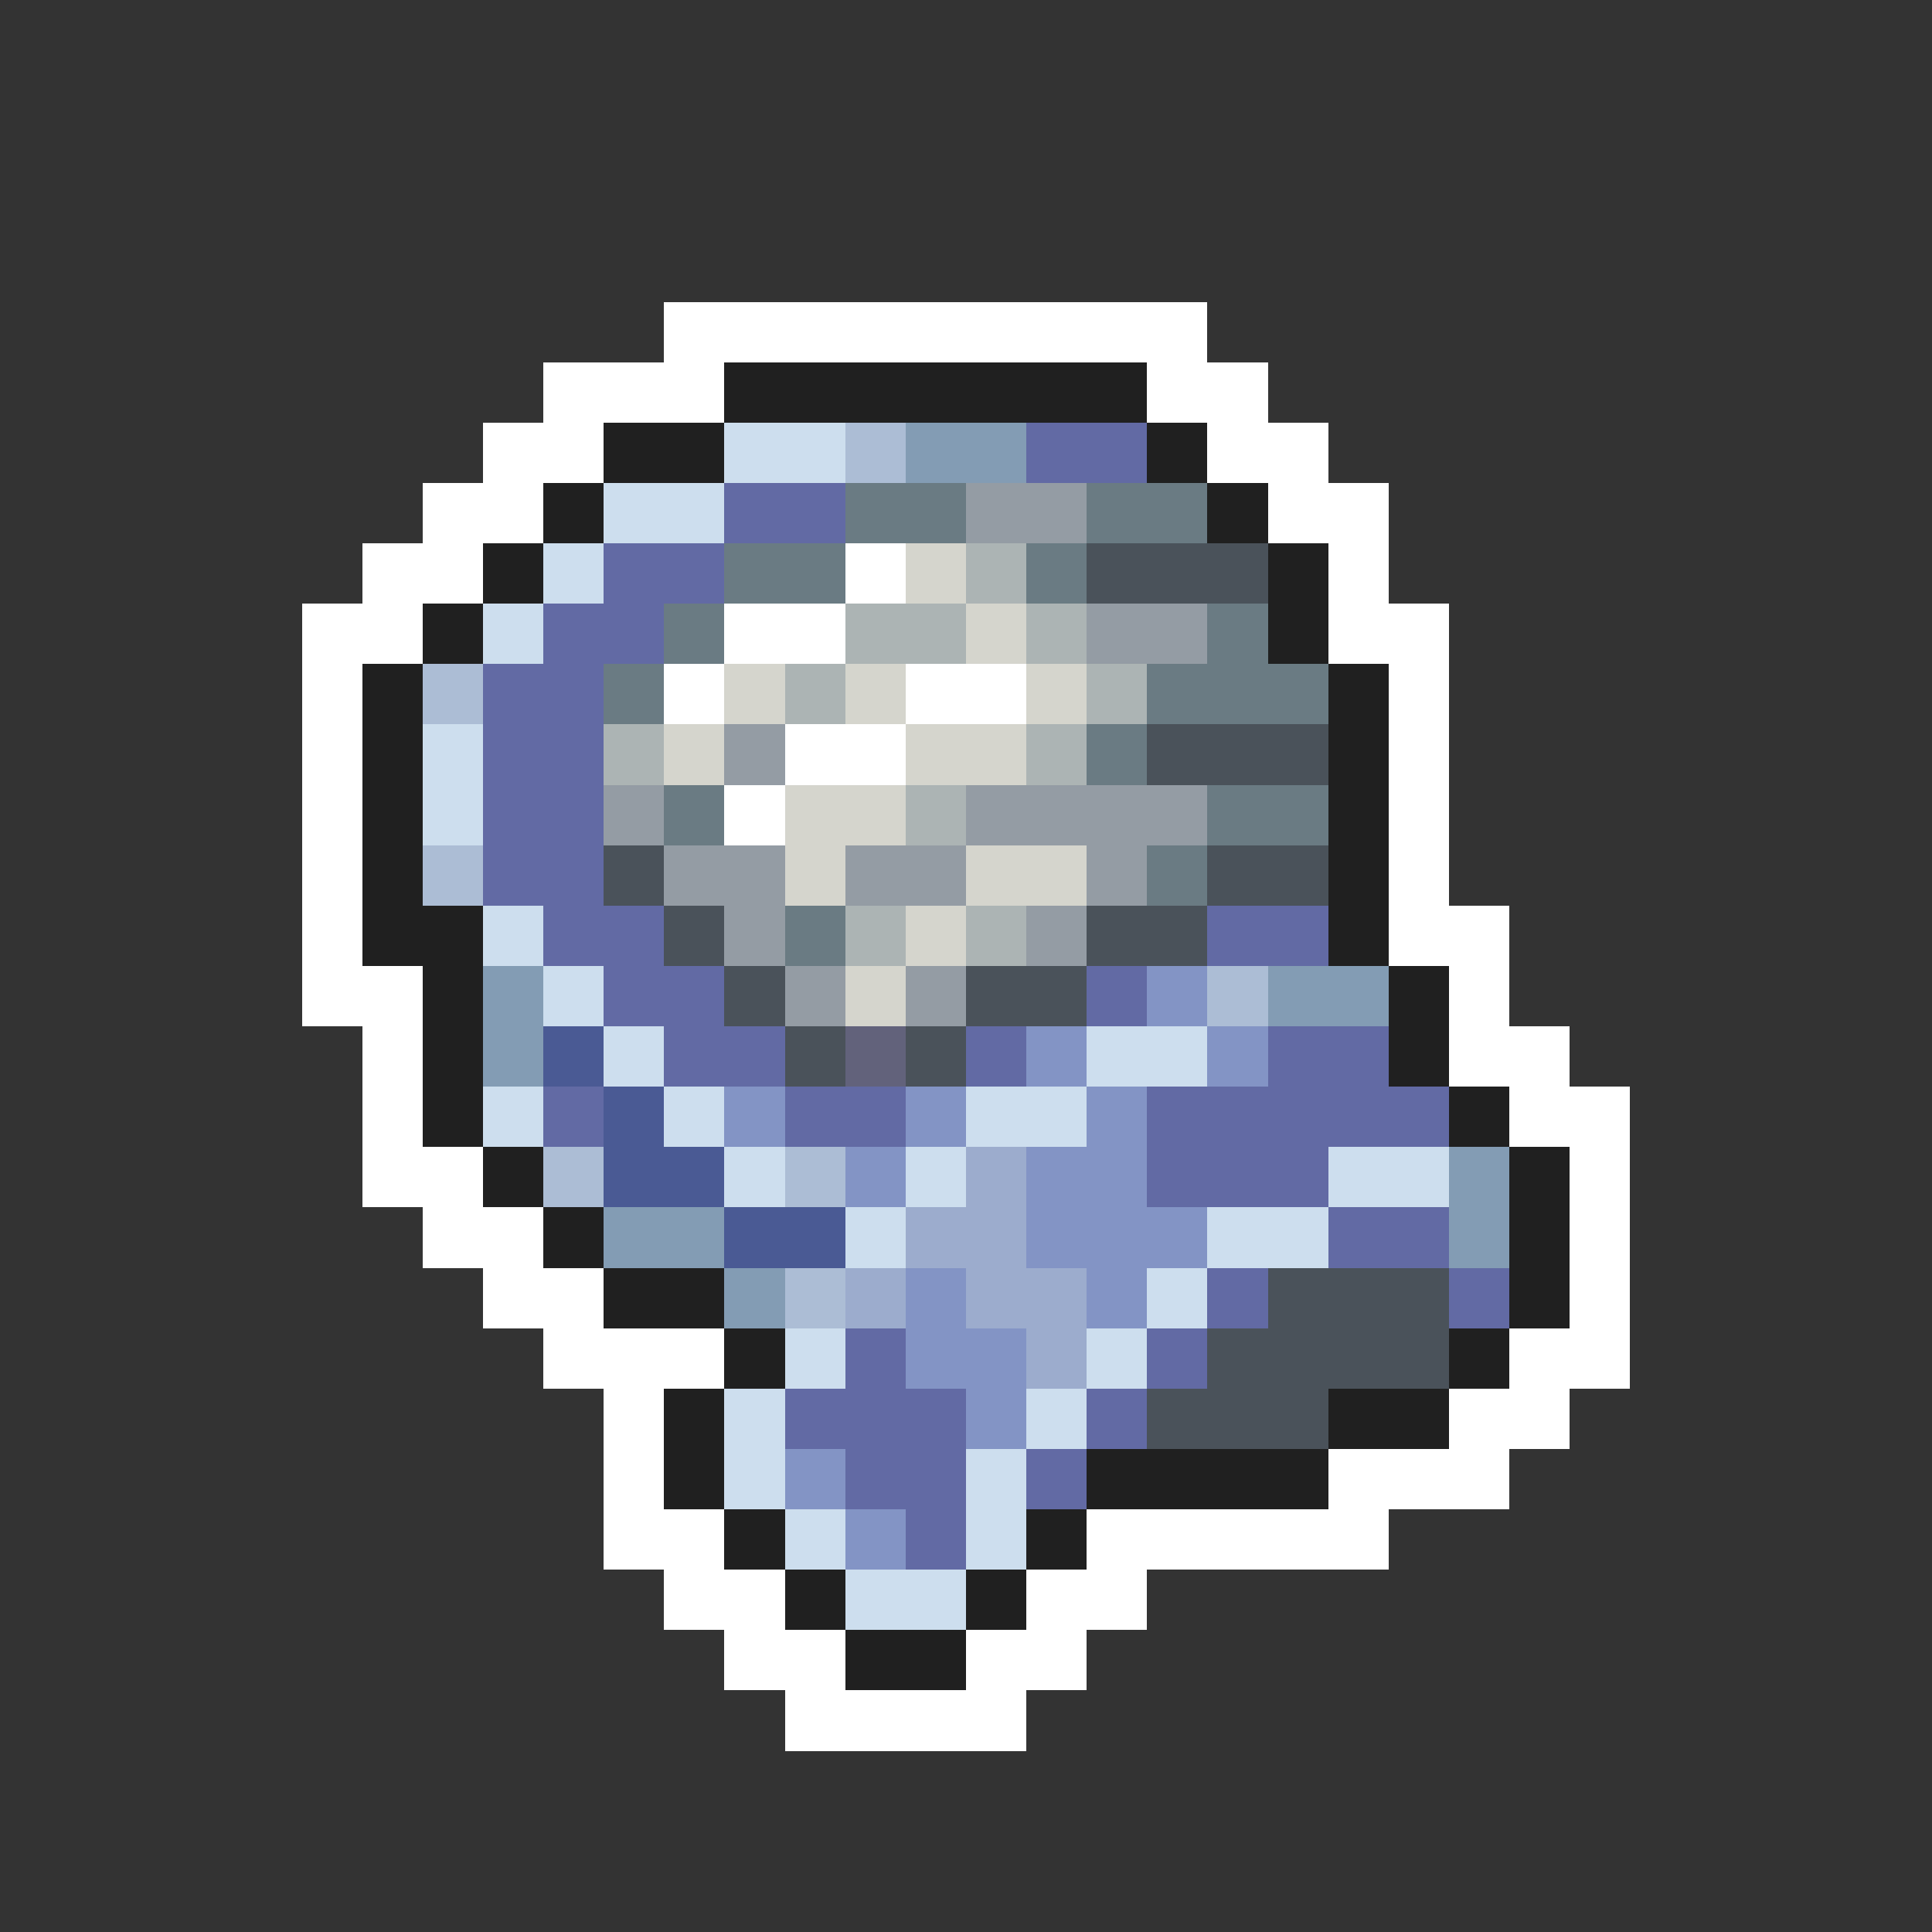 <svg xmlns="http://www.w3.org/2000/svg" viewBox="0 -0.5 32 32" shape-rendering="crispEdges">
<rect x="0" y="-0.5" width="32" height="32" fill="#333333" stroke="none"/>
<path stroke="#ffffff" d="M11 5h9M9 6h3M19 6h2M8 7h2M20 7h2M7 8h2M21 8h2M6 9h2M14 9h1M22 9h1M5 10h2M12 10h2M22 10h2M5 11h1M11 11h1M15 11h2M23 11h1M5 12h1M13 12h2M23 12h1M5 13h1M12 13h1M23 13h1M5 14h1M23 14h1M5 15h1M23 15h2M5 16h2M24 16h1M6 17h1M24 17h2M6 18h1M25 18h2M6 19h2M26 19h1M7 20h2M26 20h1M8 21h2M26 21h1M9 22h3M25 22h2M10 23h1M24 23h2M10 24h1M22 24h3M10 25h2M18 25h5M11 26h2M17 26h2M12 27h2M16 27h2M13 28h4" />
<path stroke="#202020" d="M12 6h7M10 7h2M19 7h1M9 8h1M20 8h1M8 9h1M21 9h1M7 10h1M21 10h1M6 11h1M22 11h1M6 12h1M22 12h1M6 13h1M22 13h1M6 14h1M22 14h1M6 15h2M22 15h1M7 16h1M23 16h1M7 17h1M23 17h1M7 18h1M24 18h1M8 19h1M25 19h1M9 20h1M25 20h1M10 21h2M25 21h1M12 22h1M24 22h1M11 23h1M22 23h2M11 24h1M18 24h4M12 25h1M17 25h1M13 26h1M16 26h1M14 27h2" />
<path stroke="#cddeee" d="M12 7h2M10 8h2M9 9h1M8 10h1M7 12h1M7 13h1M8 15h1M9 16h1M10 17h1M18 17h2M8 18h1M11 18h1M16 18h2M12 19h1M15 19h1M22 19h2M14 20h1M20 20h2M19 21h1M13 22h1M18 22h1M12 23h1M17 23h1M12 24h1M16 24h1M13 25h1M16 25h1M14 26h2" />
<path stroke="#acbdd5" d="M14 7h1M7 11h1M7 14h1M20 16h1M9 19h1M13 19h1M13 21h1" />
<path stroke="#839cb4" d="M15 7h2M8 16h1M21 16h2M8 17h1M24 19h1M10 20h2M24 20h1M12 21h1" />
<path stroke="#626aa4" d="M17 7h2M12 8h2M10 9h2M9 10h2M8 11h2M8 12h2M8 13h2M8 14h2M9 15h2M20 15h2M10 16h2M18 16h1M11 17h2M16 17h1M21 17h2M9 18h1M13 18h2M19 18h5M19 19h3M22 20h2M20 21h1M24 21h1M14 22h1M19 22h1M13 23h3M18 23h1M14 24h2M17 24h1M15 25h1" />
<path stroke="#6a7b83" d="M14 8h2M18 8h2M12 9h2M17 9h1M11 10h1M20 10h1M10 11h1M19 11h3M18 12h1M11 13h1M20 13h2M19 14h1M13 15h1" />
<path stroke="#949ca4" d="M16 8h2M18 10h2M12 12h1M10 13h1M16 13h4M11 14h2M14 14h2M18 14h1M12 15h1M17 15h1M13 16h1M15 16h1" />
<path stroke="#d5d5cd" d="M15 9h1M16 10h1M12 11h1M14 11h1M17 11h1M11 12h1M15 12h2M13 13h2M13 14h1M16 14h2M15 15h1M14 16h1" />
<path stroke="#acb4b4" d="M16 9h1M14 10h2M17 10h1M13 11h1M18 11h1M10 12h1M17 12h1M15 13h1M14 15h1M16 15h1" />
<path stroke="#4a525a" d="M18 9h3M19 12h3M10 14h1M20 14h2M11 15h1M18 15h2M12 16h1M16 16h2M13 17h1M15 17h1M21 21h3M20 22h4M19 23h3" />
<path stroke="#8394c5" d="M19 16h1M17 17h1M20 17h1M12 18h1M15 18h1M18 18h1M14 19h1M17 19h2M17 20h3M15 21h1M18 21h1M15 22h2M16 23h1M13 24h1M14 25h1" />
<path stroke="#4a5a94" d="M9 17h1M10 18h1M10 19h2M12 20h2" />
<path stroke="#62627b" d="M14 17h1" />
<path stroke="#9caccd" d="M16 19h1M15 20h2M14 21h1M16 21h2M17 22h1" />
</svg>